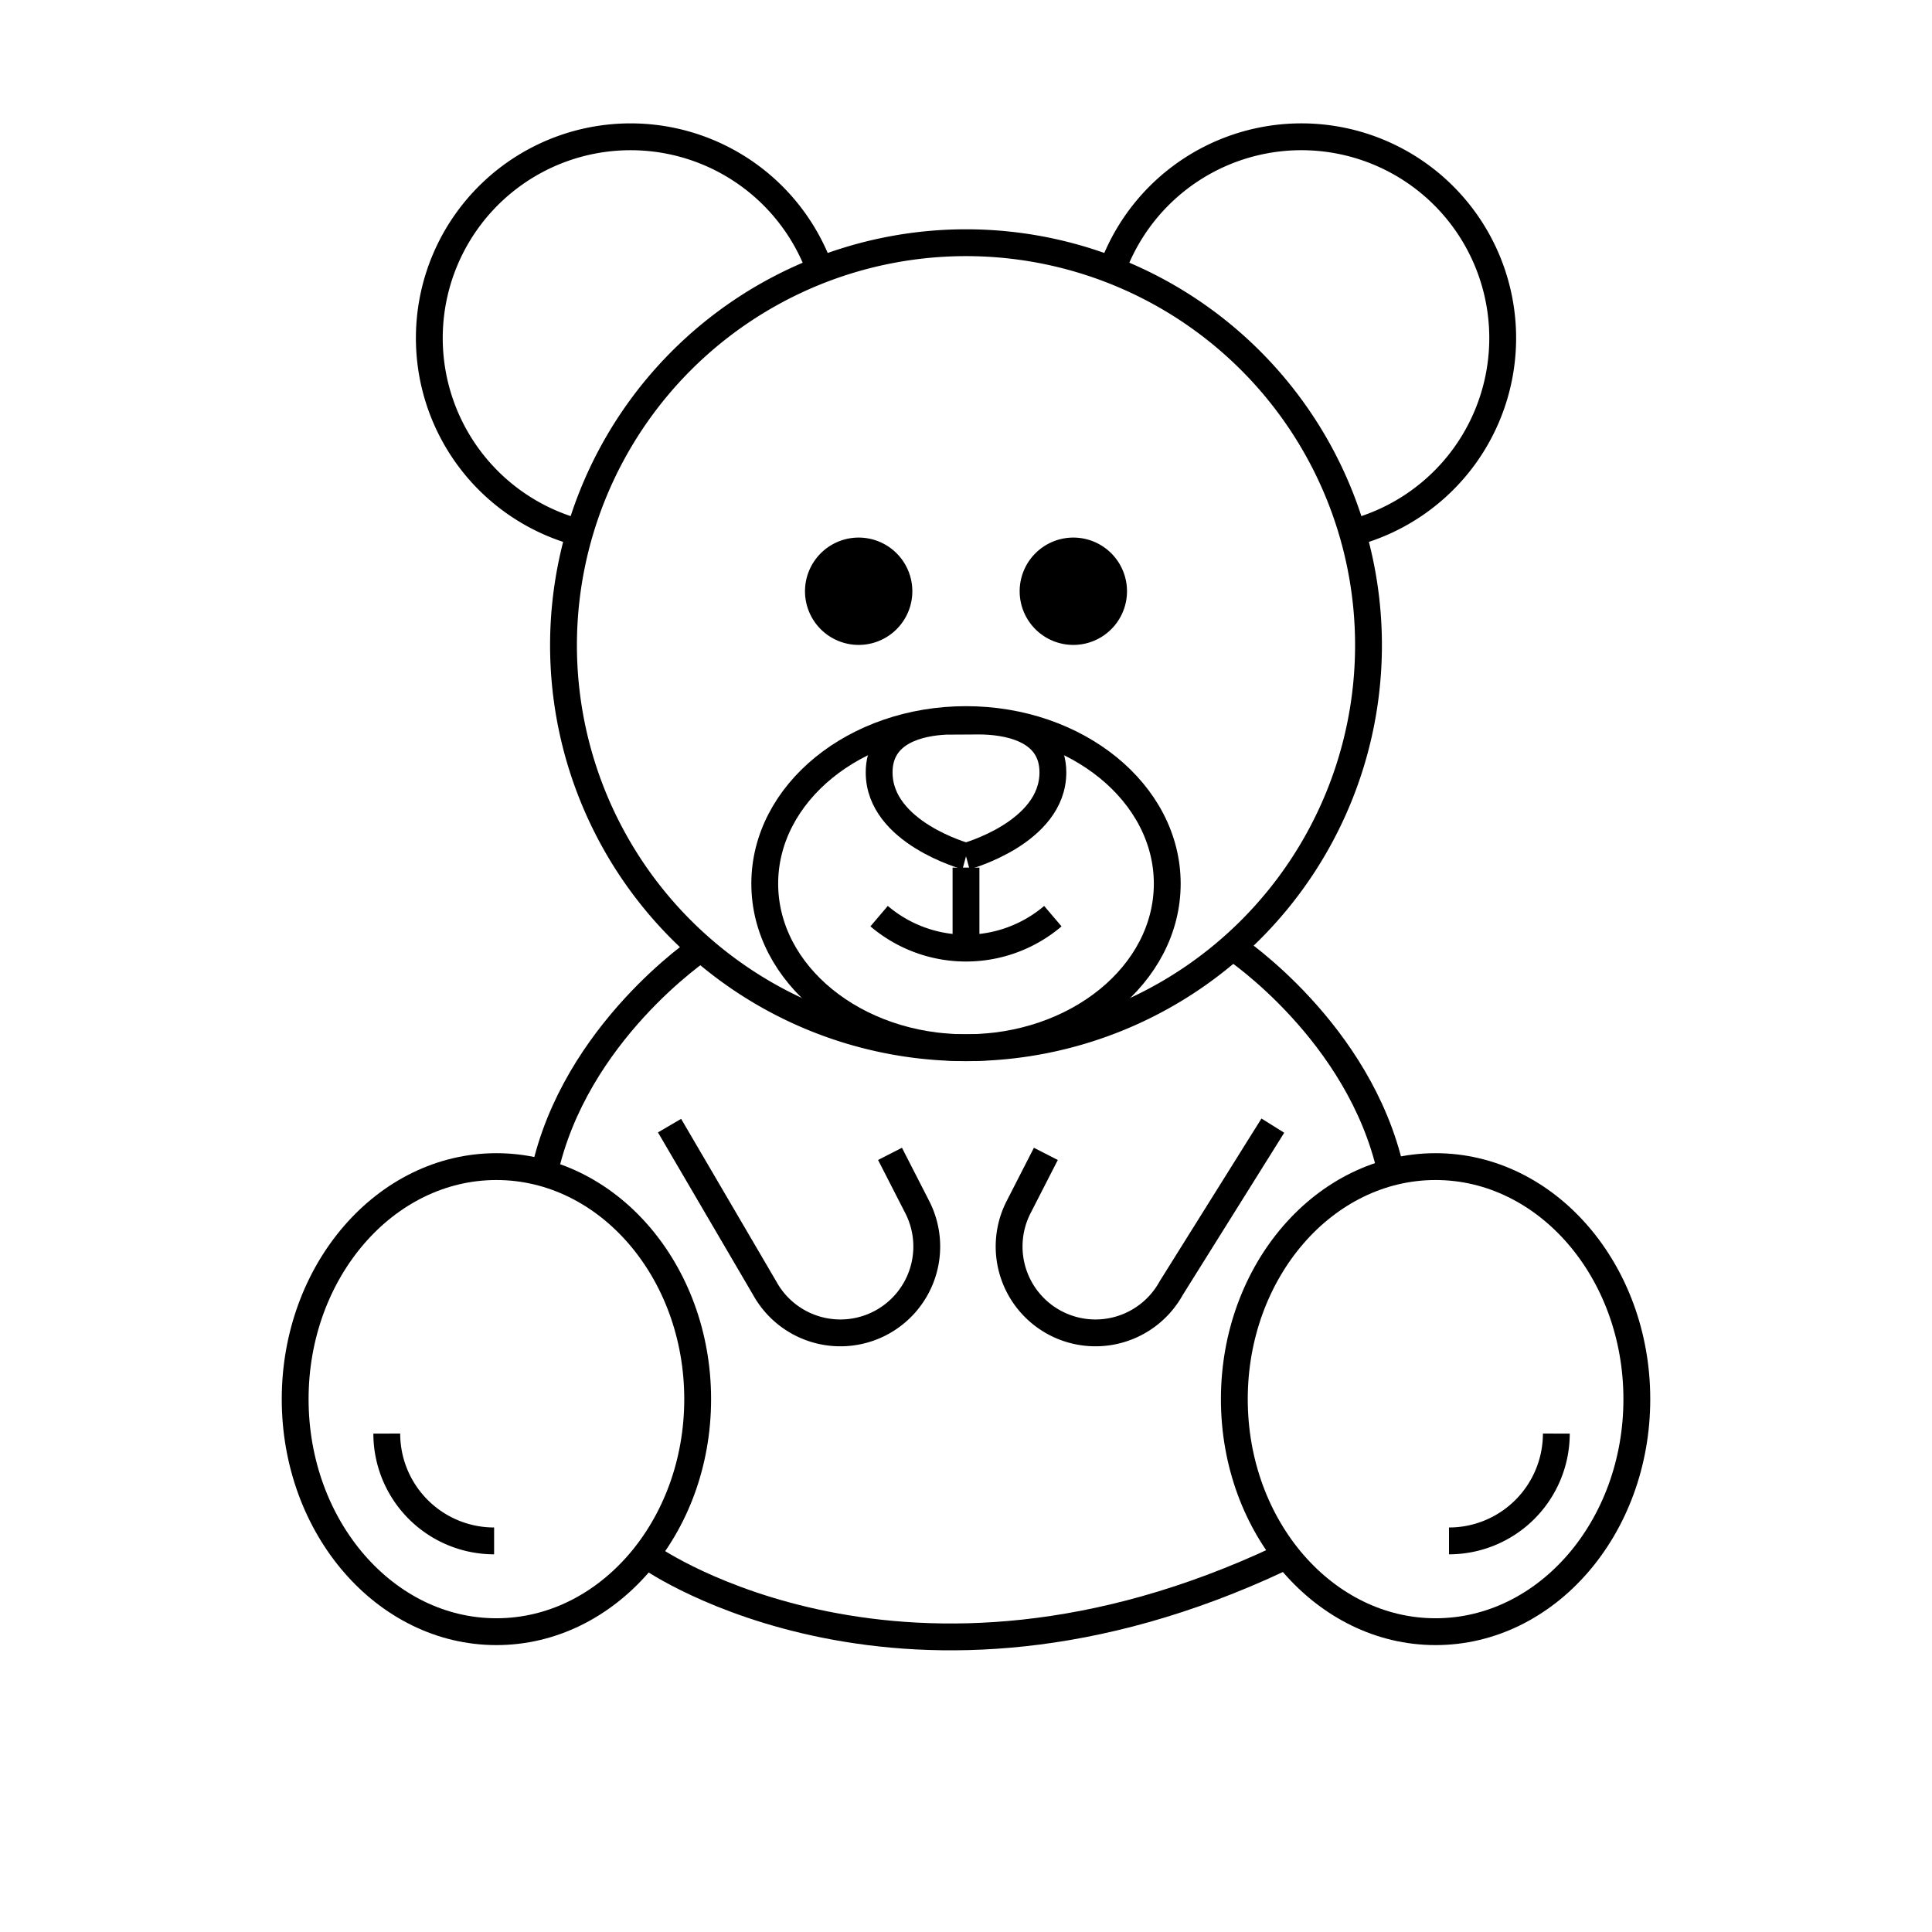 <svg id="emoji" viewBox="0 0 72 72" xmlns="http://www.w3.org/2000/svg" width="64" height="64">
  <g id="line">
    <path d="M30,22.034a2,2,0,1,0,2-2,2.001,2.001,0,0,0-2,2"/>
    <path d="M38,22.034a2,2,0,1,0,2-2,2.001,2.001,0,0,0-2,2"/>
    <path fill="none" stroke="#000" strokeLinecap="round" strokeLinejoin="round" strokeWidth="2" d="M32.762,34.142a4.997,4.997,0,0,0,6.475.001"/>
    <path fill="none" stroke="#000" strokeMiterlimit="10" strokeWidth="2" d="M21,24.045a15,15,0,1,0,15-15,15.005,15.005,0,0,0-15,15"/>
    <path fill="none" stroke="#000" strokeMiterlimit="10" strokeWidth="2" d="M30.561,10.066a7.501,7.501,0,1,0-8.965,9.788"/>
    <path fill="none" stroke="#000" strokeMiterlimit="10" strokeWidth="2" d="M11,52.142c0,4.786,3.362,8.666,7.5,8.666s7.5-3.88,7.5-8.666c0-4.781-3.362-8.666-7.5-8.666S11,47.361,11,52.142"/>
    <path fill="none" stroke="#000" strokeMiterlimit="10" strokeWidth="2" d="M46,52.142c0,4.786,3.362,8.666,7.5,8.666s7.5-3.88,7.5-8.666c0-4.781-3.362-8.666-7.5-8.666S46,47.361,46,52.142"/>
    <path fill="none" stroke="#000" strokeLinecap="round" strokeMiterlimit="10" strokeWidth="2" d="M14.414,53.425a4.002,4.002,0,0,0,4,4"/>
    <path fill="none" stroke="#000" strokeLinecap="round" strokeMiterlimit="10" strokeWidth="2" d="M54,57.425a4.002,4.002,0,0,0,4-4"/>
    <path fill="none" stroke="#000" strokeMiterlimit="10" strokeWidth="2" d="M28.5,32.931c0,3.376,3.362,6.114,7.5,6.114s7.5-2.737,7.5-6.114c0-3.373-3.362-6.114-7.5-6.114s-7.5,2.74-7.5,6.114"/>
    <path fill="none" stroke="#000" strokeMiterlimit="10" strokeWidth="2" d="M50.404,19.854A7.501,7.501,0,1,0,41.44,10.065"/>
    <line x1="36" x2="36" y1="32.333" y2="35.333" fill="none" stroke="#000" strokeLinecap="round" strokeLinejoin="round" strokeWidth="2"/>
    <path fill="none" stroke="#000" strokeLinecap="round" strokeLinejoin="round" strokeWidth="2" d="M36,31.913s-3.237-.881-3.237-3.128c0-1.545,1.53-1.861,2.486-1.907l1.264-.007c.913.007,2.725.233,2.725,1.914,0,2.247-3.237,3.128-3.237,3.128"/>
    <path fill="none" stroke="#000" strokeLinecap="round" strokeLinejoin="round" strokeWidth="2" d="M20.282,43.725c1.128-5.233,5.848-8.393,5.848-8.393"/>
    <path fill="none" stroke="#000" strokeLinecap="round" strokeLinejoin="round" strokeWidth="2" d="M46,35.333s4.661,3.12,5.826,8.295"/>
    <path fill="none" stroke="#000" strokeLinecap="round" strokeLinejoin="round" strokeWidth="2" d="M24.952,41.949,28.5,48.01a3.22,3.22,0,0,0,4.258,1.323h0a3.22,3.22,0,0,0,1.426-4.347l-1.016-1.985"/>
    <path fill="none" stroke="#000" strokeLinecap="round" strokeLinejoin="round" strokeWidth="2" d="M47.435,41.949,43.644,48.01a3.22,3.22,0,0,1-4.258,1.323h0A3.22,3.22,0,0,1,37.96,44.987l1.016-1.985"/>
    <path fill="none" stroke="#000" strokeLinecap="round" strokeLinejoin="round" strokeWidth="2" d="M24.286,58.078s9.454,6.581,23.428,0"/>
  </g>
</svg>
